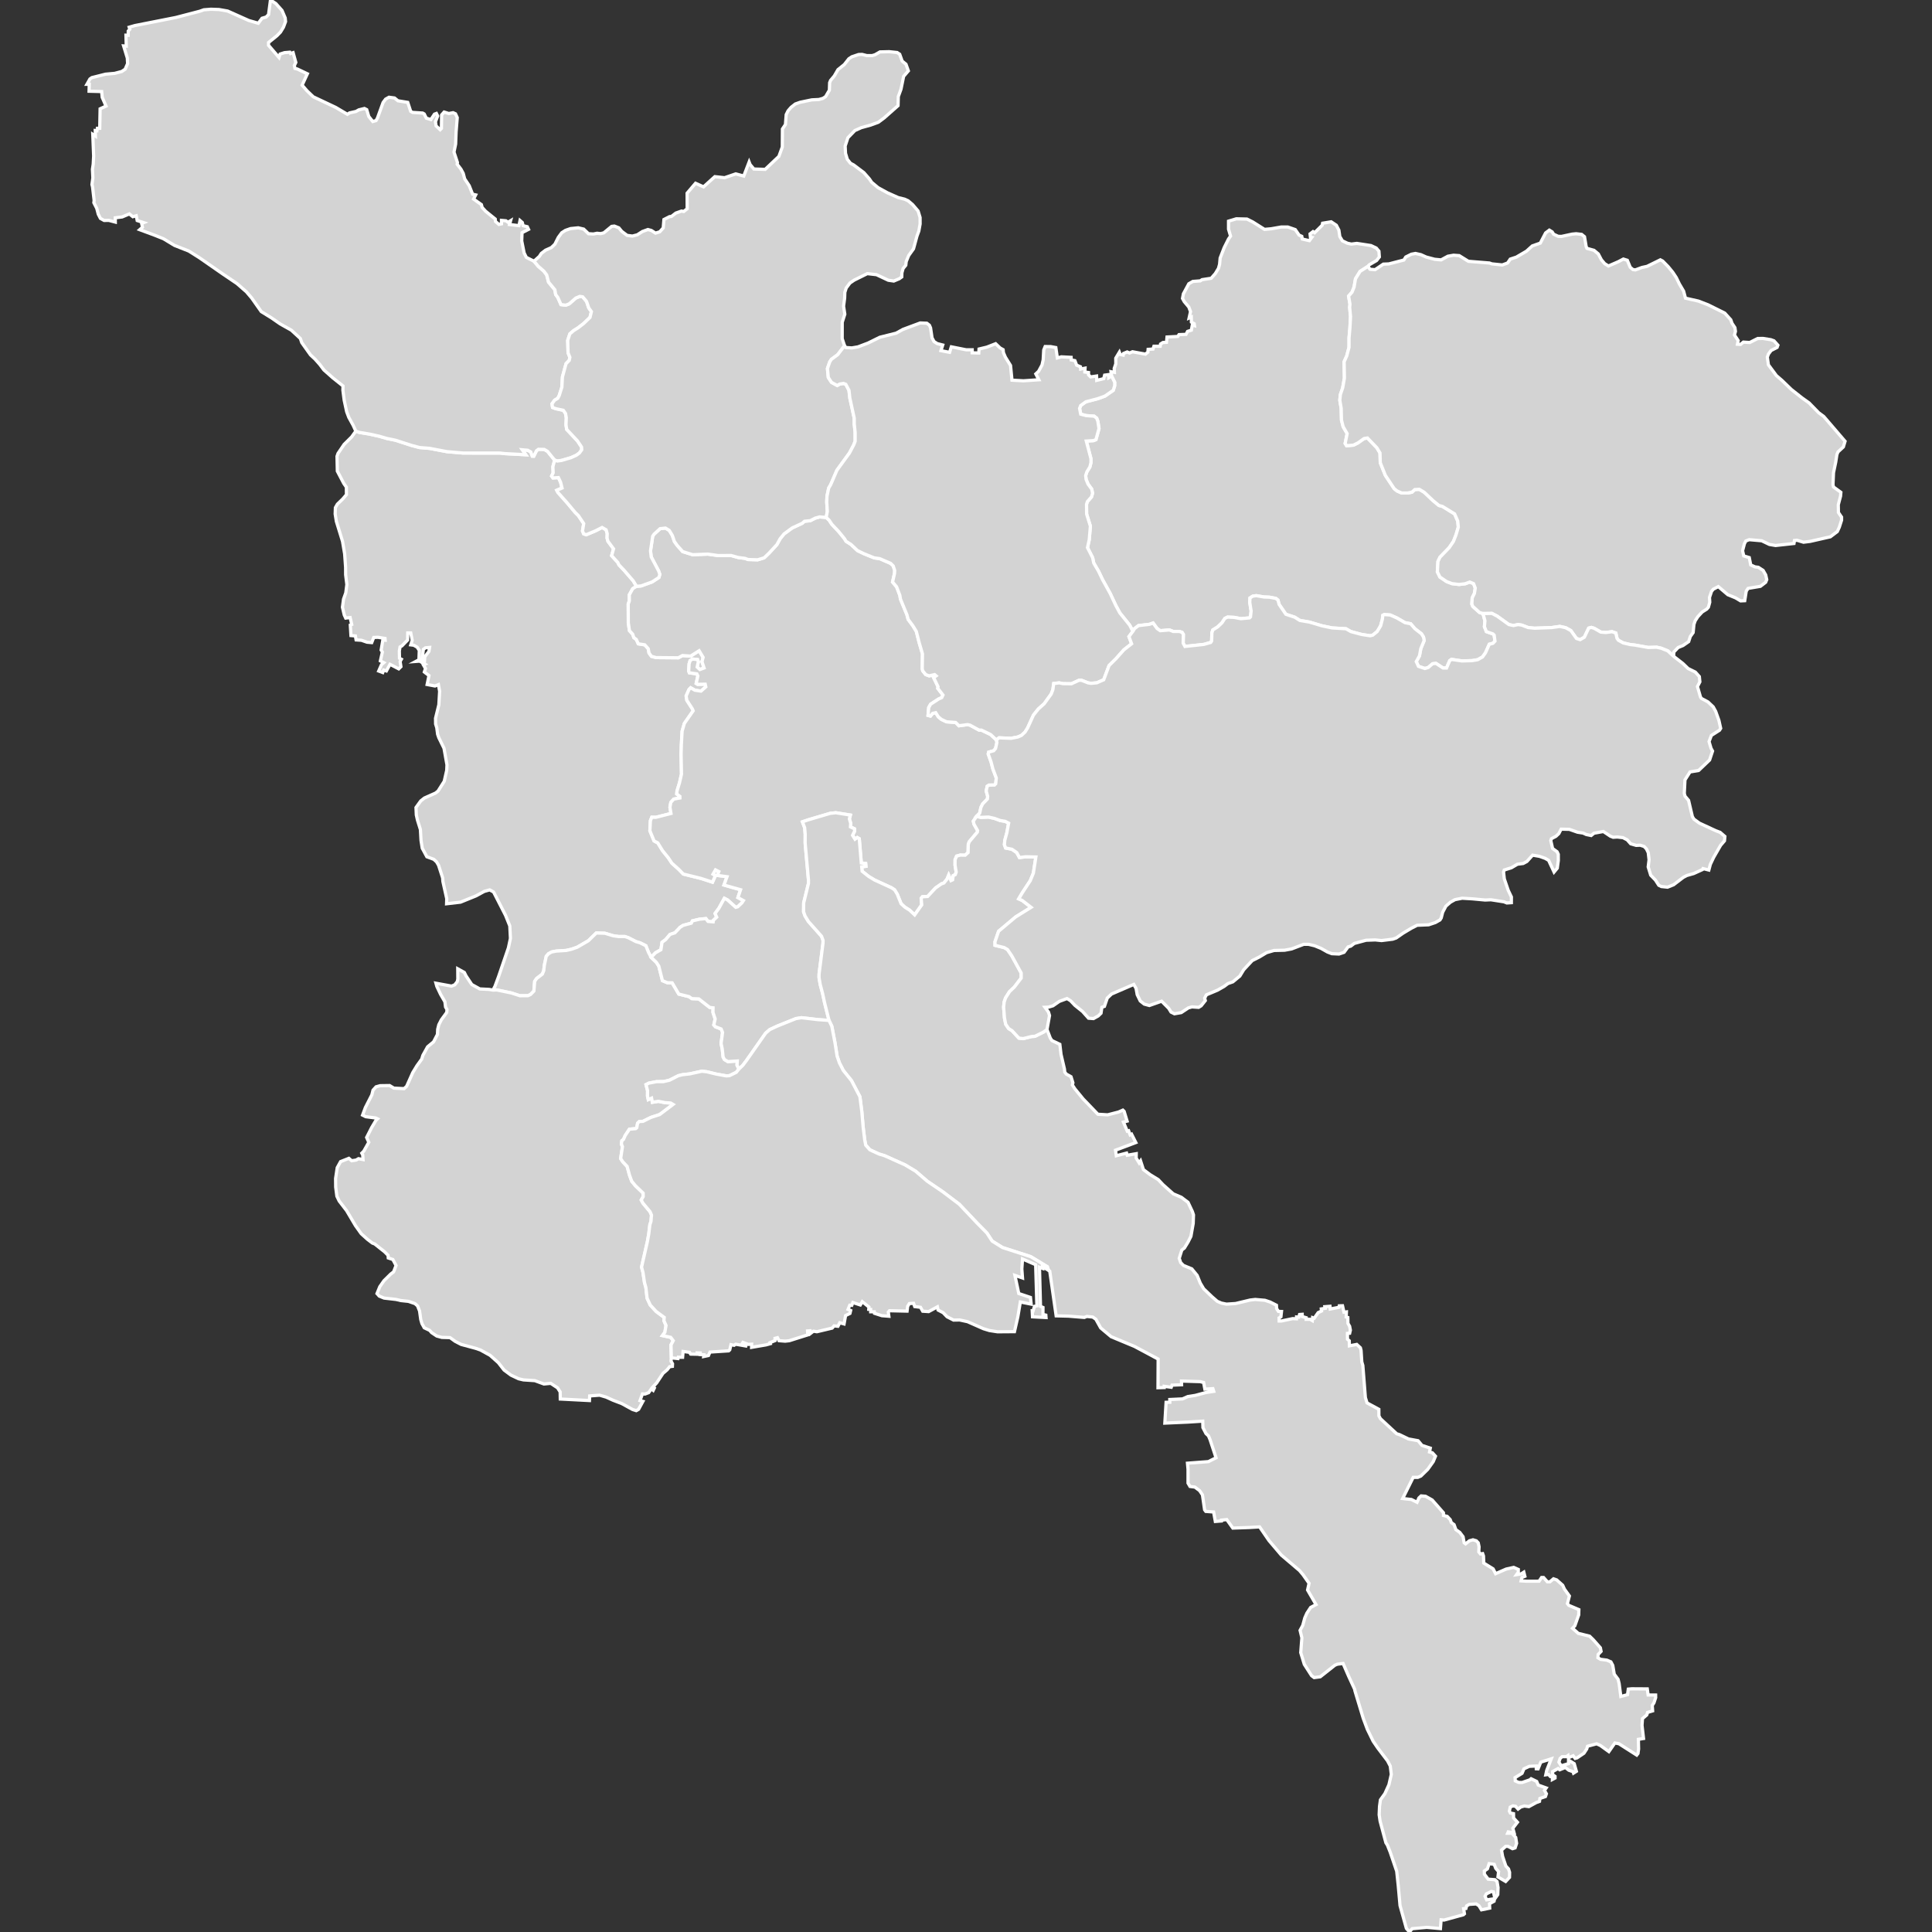 <svg xmlns="http://www.w3.org/2000/svg" xmlns:xlink="http://www.w3.org/1999/xlink" width="600" height="600">
<rect width="100%" height="100%" fill="#333333" stroke="none"/>
<path title="嘉祥县" fill="#D3D3D3" id="path6" d="M197.68,182.08L196.5,182.82L195.44,184.73L195.45,186.6L195.1,187.58L195.13,193.47L195.49,195.87L196.48,196.94L196.86,198.04L197.61,198.58L198.23,199.94L200.25,200.26L201.31,201.46L201.57,202.81L202.32,203.83L203.77,204.22L210.67,204.28L211.95,203.58L214.49,203.75L217.12,202.09L218.36,204.14L218.01,205.5L218.66,207.45L217.35,207.93L216.51,207.16L216.87,205.54L216.64,204.84L215.06,204.67L214.32,205.16L214.01,206.19L213.88,208.41L214.1,208.95L216.42,209.28L216.73,209.92L216.21,212.25L216.64,212.52L219.01,212.48L219.19,213.32L217.7,214.63L215.81,214.36L214.49,213.6L213.97,214.14L213.09,216.13L213.31,217.49L215.02,220.14L215.27,220.75L212.54,224.66L211.84,227.07L211.6,231.25L211.52,234.19L211.64,240.42L211.03,243.09L210.25,245.67L210.17,246.58L211.15,247.32L211.16,247.82L209.26,248.16L208.33,249.18L208.06,250.69L208.38,252.63L203.67,253.83L202.42,253.8L201.99,254.88L201.83,257.99L203.13,261.16L204.28,261.76L205.77,264.19L207.55,266.39L208.65,268.06L210.77,269.96L212.21,271.44L217.74,272.81L221.27,273.96L222.18,271.93L221.42,271.49L222.2,270.14L223.24,270.67L222.76,271.86L225.79,272.27L224.84,274.86L229.99,276.31L229.17,278.75L230.87,279.68L230.41,280.39L229.11,281.61L228.5,281.78L225.93,279.48L224.96,278.98L223.24,282.1L222.07,283.69L222.58,284.83L221.56,285.8L221.48,286.29L219.87,286.15L219.21,285.28L217.32,285.45L215.03,285.99L214.7,286.7L212.17,287.38L211.22,287.98L209.59,289.7L208.09,290.19L206.75,291.78L205.6,292.64L205.26,294.94L203.59,295.88L202.21,297.3L201.41,295.8L200.57,293.7L198.77,292.8L197.49,292.42L195.1,291.2L194.04,290.85L192.18,290.86L190.41,290.6L187.84,289.83L185.18,289.75L182.71,292.17L179.27,294.16L177.5,294.79L175.83,295.17L172.73,295.37L171.31,295.65L170.34,296.19L169.64,297L169.04,299.85L168.87,301.45L168.43,302.52L166.67,303.87L166.05,304.76L165.81,307.78L164.75,308.86L163.96,309.22L161.47,309.24L158.82,308.38L154.3,307.44L153.1,307.48L153.73,306.27L154.83,303.31L157.89,294.36L158.52,291.42L158.32,287.55L157.01,284.29L153.29,277.02L152.08,276.36L150.39,276.83L147.86,278.21L143.03,280.17L138.69,280.67L138.74,279.1L137.55,273.78L137.46,272.62L136.2,268.72L135.57,267.65L134.69,266.86L132.56,266.07L131.13,263.41L130.75,261.01L130.56,257.62L129.65,254.7L129.29,253.09L129.19,250.78L130.67,248.73L131.81,247.83L135.25,246.3L136.04,245.67L137.96,242.64L138.73,239.25L138.81,237.55L137.89,232.39L136.28,229.11L135.91,228.04L135.64,226L135.28,224.85L135.26,223.06L136.29,218.87L136.53,214.68L136.16,212.62L135.09,213.04L132.65,212.58L133.22,209.8L131.78,208.69L132.14,207.61L131.51,206.52L132,206.28L131,205.71L131.81,205.63L131.92,203.97L133.2,202.32L133.41,201.07L132.14,201.18L131.49,201.66L131.02,205.27L129.15,205.41L130.1,204.9L130.21,201.99L129.56,200.99L128.5,200.38L127.57,200.27L128.01,198.87L127.56,196.56L126.63,196.56L126.6,198.76L124.83,200.58L124.24,200.91L124.02,202.15L124.07,204.43L124.65,204.73L124.26,205.44L124.51,207.04L123.83,207.72L121.12,206.31L120,208.37L119.16,208.1L118.86,208.86L117.61,208.39L118.48,206.41L119.19,205.79L118.13,205.25L118.75,202.48L118.37,201.88L118.89,198.79L119.62,198.82L119.57,198.27L117.37,197.92L116.07,197.97L115.44,199.57L113.98,199.44L112.24,198.84L110.59,198.73L110.37,197.49L108.99,197.38L108.79,194.11L109.23,193.93L108.74,191.79L107.36,191.95L106.91,190.98L106.35,188.58L106.69,186.07L107.39,184.11L107.72,181.52L107.34,178.49L107.33,176.17L107.03,171.99L106.38,168.15L104.46,161.92L104.09,159.61L104.16,157.65L104.78,156.57L106.45,154.95L107.59,153.61L107.57,151.29L106.76,150.13L104.76,146.31L104.66,141.73L104.97,140.82L106.87,138.01L109.21,135.69L110.5,133.89L111.58,134.28L114.72,134.8L117.71,135.46L120.2,136.18L122.73,136.69L127.82,138.33L130.26,138.98L133.43,139.24L138.78,140.26L143.78,140.69L155.27,140.7L156.73,140.87L163.27,141.22L162.19,139.68L163.88,139.83L164.83,140.34L165.3,141.65L165.77,141.67L166.59,140L167.21,139.53L169.03,139.57L170.04,140.17L172.26,142.9L171.7,144.96L171.79,146.83L171.31,147.85L171.73,148.43L173.42,148.32L174.1,149.76L174.55,151.57L172.91,152.26L173.26,152.93L176.24,156.28L178.63,159.15L179.61,160.11L181.28,162.6L180.9,164.89L181.26,165.78L182.04,166.07L184.92,164.86L186.98,163.81L188.23,164.53L188.58,165.73L188.53,167.09L188.8,168.09L190.55,170.45L189.95,172.57L191.86,174.66L192.21,175.41L193.76,177.04L196.64,180.36Z" stroke-miterlimit="10" stroke="#FFFFFF"/>
<path title="金乡县" fill="#D3D3D3" id="path5" d="M153.1,307.48L154.3,307.44L158.82,308.38L161.47,309.24L163.96,309.22L164.75,308.86L165.81,307.78L166.05,304.76L166.67,303.87L168.43,302.52L168.87,301.45L169.04,299.85L169.64,297L170.34,296.19L171.31,295.65L172.73,295.37L175.83,295.17L177.5,294.79L179.27,294.16L182.71,292.17L185.18,289.75L187.84,289.83L190.41,290.6L192.18,290.86L194.04,290.85L195.1,291.2L197.49,292.42L198.77,292.8L200.57,293.7L201.41,295.8L202.21,297.3L203.84,298.86L204.6,300.04L205.73,304.55L207.25,305.19L208.75,305.23L210.81,308.72L213.99,309.51L214.86,310.13L217.02,310.21L220.42,312.87L221.45,312.99L221.42,314.4L222.1,316.45L221.68,318.31L222.18,318.87L223.96,319.56L224.4,320.63L223.94,324.05L224.3,325.77L224.57,328.26L225,329.06L226.06,329.69L228.98,329.5L228.89,330.81L229.49,332L228.65,333.03L226.54,334.06L225.57,334.13L222.46,333.57L219.5,332.85L217.95,332.68L214.24,333.5L211.88,333.77L210.65,334.08L207.94,335.46L206.01,335.91L203.89,335.92L201.51,336.38L200.63,336.83L201.11,338.74L201.09,340.4L201.33,341.49L202.36,341.04L202.6,342.32L204.46,342.02L206.55,342.44L208.29,342.55L209.03,342.99L204.86,346.14L202.15,347.02L199.7,348.24L198.55,348.3L198.02,348.8L197.76,350.22L197.42,350.51L195.47,350.68L194.14,352.68L193.64,353.84L193.12,354.27L192.98,355.31L193.31,356.11L192.75,359.8L193.43,360.83L194.76,362.24L195.48,364.89L196.19,366.84L197.35,368.25L199.74,370.54L199.75,371.61L199.14,372.68L199.67,373.65L201.88,376.3L202.33,377.36L202.17,379.31L201.82,380.37L201.48,383.21L201.05,385.61L199.24,393.51L199.69,395.19L200.15,398.28L200.59,399.88L200.96,403.16L201.94,405.28L203.8,407.31L206.28,409.13L206.2,410.17L206.84,411.63L206.48,413.76L205.73,414.78L208.29,415.32L209.08,416.35L208.39,417.67L208.49,421.48L208.4,422.72L208.86,423.54L208.82,424.33L207.98,424.43L207.16,425.43L205.9,426.5L203.93,429.48L202.86,430.62L203.23,431.03L202.86,431.78L202.3,431.3L201.45,432.5L200.31,432.93L199.51,432.89L198.77,434.97L199.66,435.21L198.33,437.67L197.59,438.09L196.46,437.74L193.11,435.9L190.37,434.85L188.26,433.89L186.22,433.29L183.13,433.52L183.06,434.95L174,434.48L173.96,432.27L173.16,431.01L171.03,429.61L168.92,429.81L166.09,428.77L162.56,428.54L161.06,428.19L158.68,427.06L156.55,425.48L154.77,423.2L152.21,420.91L149.2,419.25L147.7,418.73L143.21,417.52L141.35,416.56L139.76,415.41L137.21,415.34L135.63,414.91L134.04,413.85L133.42,413.15L131.76,412.36L131.03,411.04L130.67,409.8L130.3,407.15L129.67,405.55L128.88,404.85L126.85,404.15L124.48,403.9L122.98,403.55L119.29,403.13L117.79,402.52L117.08,401.73L117.95,399.59L119.25,397.73L121.34,395.67L122.23,395L123,393.01L122.01,391.15L120.58,390.67L120.51,389.83L119.45,388.77L116.35,386.31L115.65,386.05L114.14,384.9L112.19,383.15L110.42,380.67L107.65,375.99L105.34,372.99L104.62,371.49L104.25,368.66L104.22,366L104.73,362.63L105.77,360.75L108.35,359.73L109.21,360.48L110.59,360.27L111.33,359.84L112.74,360.11L112.65,358.68L112.35,358.13L112.97,357.51L114.53,354.75L113.86,353.25L115.42,350.18L116.76,347.93L117.24,347.46L116.67,347.2L113.59,346.8L112.6,346.31L113.48,343.94L115.48,340.02L115.84,338.57L116.79,337.52L118.06,337.17L121,337.13L122.32,337.93L125.5,338.09L126.28,337.37L128.19,333.1L129.49,330.96L130.97,328.91L131.32,327.76L132.8,325.08L134.64,323.57L135.85,321.25L135.93,319.65L136.28,318.23L137.06,316.71L138.73,314.43L138.82,313.52L138.37,312.75L138.17,311.11L136.83,308.8L135.66,306.33L135.39,305.35L140.23,306.24L141.22,305.85L142,304.86L142.18,304.06L142.16,300.87L144.2,302L144.73,303.06L146.52,305.75L149,307.12L151.91,307.27Z" stroke-miterlimit="10" stroke="#FFFFFF"/>
<path title="梁山县" fill="#D3D3D3" id="path9" d="M165.84,81.12L167.18,82.72L168.87,84.17L169.78,85.37L170.36,87.62L172.32,89.99L172.57,91.48L173.23,92.35L174.22,94.59L175.71,94.78L176.78,94.35L178.82,92.56L180.07,92.05L180.96,92.18L182.16,93.61L182.85,95.64L183.67,96.77L183.23,98.58L181.27,100.46L179.49,101.84L178.18,102.65L176.98,103.68L176.31,105.71L176.42,109.57L176.98,110.97L176.78,111.93L175.8,112.93L174.67,117.06L174.5,120.23L173.65,122.89L173.21,123.71L172.25,124.27L171.43,125.41L171.6,126.55L172.67,126.94L174.94,127.41L175.63,128.41L175.87,129.77L175.78,132L176.01,133.38L179.32,136.9L180.61,138.83L180.66,139.68L179.95,140.68L179.01,141.37L177.32,142.14L174.41,142.99L173.1,143.17L172.26,142.9L170.04,140.17L169.03,139.57L167.21,139.53L166.59,140L165.77,141.67L165.3,141.65L164.83,140.34L163.88,139.83L162.19,139.68L163.27,141.22L156.73,140.87L155.27,140.7L143.78,140.69L138.78,140.26L133.43,139.24L130.26,138.98L127.82,138.33L122.73,136.69L120.2,136.18L117.71,135.46L114.72,134.8L111.58,134.28L110.5,133.89L109.68,132.09L108.33,129.64L107.66,127.86L106.89,124.3L106.49,121.18L106.52,119.86L103.43,117.4L100.6,114.9L99.31,113.19L97.84,111.53L96.42,110.21L93.72,106.41L93.27,105.12L90.48,102.54L87.05,100.62L84.26,98.69L81.14,96.77L78.17,92.56L76.52,90.62L73.57,88.05L69.3,85.16L61.91,80.03L58.62,77.96L54.2,76.22L50.76,74.14L47.98,73.03L43.39,71.33L44.24,70.58L43.99,69.39L44.62,69.14L42.61,68.49L42.31,67.01L41.25,67.3L40.17,66.43L37.95,67.37L35.8,67.64L35.81,68.97L33.79,68.44L32.33,68.46L31.18,67.82L30.52,66.52L30.05,64.72L29.15,62.95L29.23,62.23L28.74,58.03L28.56,57.31L28.84,55.24L28.71,52.57L28.95,50.96L29.08,48.46L28.81,41.72L29.63,42.25L29.58,40.54L30.1,40.61L30.24,39.84L30.97,39.84L31.09,33.79L32.93,32.95L31.74,30.23L31.57,28.43L27.66,28.33L27.72,26.16L27,26.17L27.92,24.53L28.51,24.11L32.75,23.04L35.62,22.78L37.81,22.2L38.86,21.5L39.63,19.75L39.54,18.03L38.39,14.26L39.21,14.32L39.12,10.93L39.8,10.96L39.83,9.63L40.32,9.09L40.12,8.45L41.89,7.94L54.61,5.43L62.04,3.49L63.31,3.04L65.51,2.87L68.03,2.96L70.69,3.43L77.27,6.37L80.21,7.22L81.37,5.67L82.63,5.3L83.4,4.54L84,0L85.68,1.12L87.58,3.25L88.57,5.56L88.68,6.71L88.03,8.45L87.1,9.98L85.99,11.11L83.4,13.2L83.39,14.06L86.65,17.86L86.99,16.78L88.35,16.35L90,16.21L90.22,16.62L91.03,16.35L91.87,19.39L91.41,20.34L91.6,21.26L92.33,21.43L95.46,22.92L93.82,26.45L95.32,28.17L97.28,30.06L104.27,33.36L107.89,35.5L108.56,35.06L110.56,34.61L111.43,34.12L113.18,33.69L113.89,34.05L114.52,36.17L115.77,37.74L116.78,37.45L117.23,36.64L118.97,31.84L119.75,30.79L120.81,30.2L122.52,30.43L123.59,31.3L126.63,31.8L127.54,34.57L128.12,34.91L131.25,35.11L131.74,35.38L132.4,36.7L133.82,37.12L134.93,35.45L135.53,35.23L135.93,36.03L135.23,37.82L135.43,39.11L136.7,40.28L137.09,39.88L137.15,35.69L137.93,34.8L139.38,35.25L140.71,35L141.46,35.34L142,36.52L141.65,40.9L141.5,44.75L140.99,47.23L142.06,50.47L141.98,51.01L143.14,52.51L143.86,53.85L144.31,55.55L145.73,57.68L146.77,60.31L147.72,60.53L147.08,61.82L149.5,63.54L149.73,64.42L150.83,65.62L153.8,68.02L153.87,68.78L154.93,69.69L155.74,69.51L155.74,68.44L157.11,68.56L157.76,69.02L158.57,68.54L158.24,69.73L161.17,70.08L161.5,68.48L162.21,69.1L162.45,70.09L163.76,70.41L164.14,71.23L162.12,72.26L162.03,74.83L162.77,78.54L163.46,79.94Z" stroke-miterlimit="10" stroke="#FFFFFF"/>
<path title="曲阜市" fill="#D3D3D3" id="path10" d="M351.82,196.08L350.84,194.16L347.76,190.33L346.49,187.97L344.79,184.33L342.46,180.12L341.15,177.38L339.68,174.88L339.32,173.19L337.73,170.07L338.27,167.6L338.63,163.41L337.46,159.65L337.43,156.63L337.7,155.77L338.97,154.33L339.3,153.18L339.04,151.9L337.9,150.34L337.3,148.9L337.16,147.7L337.53,146.55L338.47,145.03L338.8,143.71L338.8,142.44L337.36,136.97L339.58,136.84L340.35,136.54L341.3,133.09L340.95,130.86L340.59,129.87L339.8,129.25L337.31,129.07L335.62,128.62L335.27,126.84L335.62,125.94L337.22,124.78L340.94,123.81L343.16,123L345.73,121.21L346.17,119.79L346.17,118.72L345.2,116.75L345.03,115.44L346.09,115.63L346.03,114.43L346.52,112.99L346.51,111.24L347.63,109.38L347.9,110.09L348.83,110.28L348.94,109.76L350.05,109.3L350.81,109.63L351.7,109.24L355.72,109.98L356.48,109.38L356.56,108.49L358.08,108.4L358.36,107.52L360.31,107.53L360.42,106.83L361.15,106.37L362.26,106.31L362.43,104.66L365.76,104.49L366.15,103.92L368.32,103.84L368.81,102.92L369.99,102.54L370.27,100.94L370.95,101.13L370.87,100.53L370,100.04L369.97,98.47L369.29,98.76L369.73,96.78L369.2,95.36L367.77,93.66L367.24,92.68L367.51,91.25L369.2,88.12L370.45,87.4L372.76,87.22L373.31,86.85L376.14,86.42L377.42,84.97L378.4,83.35L378.75,82.1L378.93,80.13L380.18,76.91L381.53,74.22L382.16,73.32L381.53,71.18L381.53,68.68L383.95,67.95L387.25,68.03L389.04,68.92L392.71,71.23L394.76,71.05L397.89,70.5L399.94,70.5L402.26,71.3L403.44,73.01L404.28,73.39L404.44,74.23L406.64,74.74L407.37,73.75L406.96,73.69L406.85,72.64L407.77,71.93L408.26,72.28L410.6,69.97L410.74,69.32L413.41,68.88L415.01,69.95L415.8,71.47L416.09,73.45L416.89,74.79L418.47,75.54L419.68,75.8L421.38,75.59L425.76,76.26L427.42,77.04L428.24,78.01L428.37,79.8L427.52,80.89L425.24,82.23L424.82,82.73L422.38,84.29L420.96,86.59L420.52,89.17L419.89,90.73L418.82,91.96L419.25,94.47L419.15,95.46L419.42,98.31L419.23,101.89L418.96,104.92L418.95,107.87L418.24,110.55L417.43,112.34L417.52,117.43L416.98,120.46L416.27,122.52L416.09,124.3L416.52,126.81L416.61,130.47L417.13,132.52L418.37,134.66L417.75,137.7L418.19,138.42L420.32,138.24L421.75,137.53L423.61,136.19L424.68,136.02L427.6,139.06L428.57,140.67L428.66,143.7L430.24,147.64L432.98,151.75L433.87,152.47L435.29,153.1L437.14,153.1L438.48,152.85L439.37,152.04L440.78,151.96L442.29,152.86L445.03,155.46L446.89,156.99L447.95,157.26L451.75,159.6L452.72,161.83L452.89,163.7L452.18,166.11L451.37,168.16L450.04,170.11L447.2,173.04L446.57,174.38L446.39,177.58L447.18,179.2L449.3,180.63L450.98,181.26L453.12,181.51L455.01,181.29L456.45,180.76L457.63,181.25L458.16,182.62L457.89,184.29L457.21,185.67L457.1,187.62L457.38,188.32L459.53,190.24L460.55,190.54L461.16,192.79L461,194.62L461.61,196.15L463.66,196.88L464.02,197.25L464.28,199.11L463.65,199.78L462.51,200.08L461.33,202.74L460.42,204.02L458.93,204.87L457.17,205.17L454.01,205.26L450.77,204.78L450.22,205.17L449.24,207.46L448.14,207.45L445.94,206.01L444.89,206.14L443.57,207.29L442.52,207.61L440.51,206.94L439.83,205.46L440.82,203.7L441.25,201.42L442.28,198.94L442.08,197.85L441.45,196.84L439.41,195.25L438.08,193.71L436.35,193.38L433.84,191.93L431.74,190.99L429.89,190.87L429.44,191.1L429.31,192.32L428.75,194.4L427.68,196.16L426.31,197.25L425.49,197.44L422.87,197.04L419.51,196.14L418.01,195.27L413.7,195.01L410.54,194.35L406.68,193.2L403.68,192.68L402.09,191.68L399.34,190.77L397.24,187.71L396.89,186.37L396.22,185.84L394.25,185.47L392.5,185.4L390.17,184.99L389.07,185.14L388.19,185.7L388.13,187.14L388.55,189.76L388.35,191.58L388.04,191.89L385.37,192.14L383.29,191.74L381.24,191.64L380.39,192.06L379.48,193.44L378.15,194.7L376.64,195.65L376.37,196.52L376.28,199.09L375.99,199.52L373.86,200.13L367.99,200.76L367.44,199.75L367.5,197.02L367.09,196.37L366.22,196.1L364.38,196.11L363.17,195.64L360.33,195.87L359.35,195.2L358.1,193.49L356.97,193.89L353.56,194.29L352.35,195.22Z" stroke-miterlimit="10" stroke="#FFFFFF"/>
<path title="任城区" fill="#D3D3D3" id="path1" d="M303.28,253.53L302.27,255.02L302.47,255.94L303.6,257.93L303.52,258.43L301,261.42L300.71,262.25L300.65,264.77L299.74,265.59L298.22,265.56L297.08,265.87L296.61,267L296.6,268.68L296.95,270.83L296.68,271.62L296.01,271.96L295.84,273.24L295.32,273.48L294.62,271.78L294.11,273.01L293.15,274.22L292.38,274.49L290.55,275.76L288.09,278.41L286.46,278.5L286.08,278.98L286.25,281.02L284.06,284.13L282.51,282.67L281.04,281.74L279.84,280.65L278.66,277.71L277.82,276.34L276.87,275.71L271.58,273.28L269.81,272.21L267.74,270.57L267.61,269.19L268.92,269.04L268.84,268.18L267.48,268L266.85,260.46L266.23,260.11L265.53,260.62L264.77,259.41L265.42,258.09L265.38,257.4L264.12,256.8L264.19,255.67L263.78,254.31L264.1,253.13L259.57,252.41L257.83,252.59L251.04,254.6L249.2,255.22L249.89,257.05L250.06,259.04L250.05,261.84L251.08,273.32L251.07,274.39L249.59,280.42L249.56,283.15L250.03,284.48L251.08,286.2L255.13,290.75L255.61,292.04L255.58,292.99L254.37,302.49L254.36,303.6L254.73,305.77L255.46,308.52L256.09,311.44L257.46,316.9L254.08,316.66L248.89,316.06L247.2,316.33L241.39,318.66L239.05,319.76L237.77,320.87L231.83,329.34L230.69,330.85L229.49,332L228.89,330.81L228.98,329.5L226.06,329.69L225,329.06L224.57,328.26L224.3,325.77L223.94,324.05L224.4,320.63L223.96,319.56L222.18,318.87L221.68,318.31L222.1,316.45L221.42,314.4L221.45,312.99L220.42,312.87L217.02,310.21L214.86,310.13L213.99,309.51L210.81,308.72L208.75,305.23L207.25,305.19L205.73,304.55L204.6,300.04L203.84,298.86L202.21,297.3L203.59,295.88L205.26,294.94L205.6,292.64L206.75,291.78L208.09,290.19L209.59,289.7L211.22,287.98L212.17,287.38L214.7,286.7L215.03,285.99L217.32,285.45L219.21,285.28L219.87,286.15L221.48,286.29L221.56,285.8L222.58,284.83L222.07,283.69L223.24,282.1L224.96,278.98L225.93,279.48L228.5,281.78L229.11,281.61L230.41,280.39L230.87,279.68L229.17,278.75L229.99,276.31L224.84,274.86L225.79,272.27L222.76,271.86L223.24,270.67L222.2,270.14L221.42,271.49L222.18,271.93L221.27,273.96L217.74,272.81L212.21,271.44L210.77,269.96L208.65,268.06L207.55,266.39L205.77,264.19L204.28,261.76L203.13,261.16L201.83,257.99L201.99,254.88L202.42,253.8L203.67,253.83L208.38,252.63L208.06,250.69L208.33,249.18L209.26,248.16L211.16,247.82L211.15,247.32L210.17,246.58L210.25,245.67L211.03,243.09L211.64,240.42L211.52,234.19L211.6,231.25L211.84,227.07L212.54,224.66L215.27,220.75L215.02,220.14L213.31,217.49L213.09,216.13L213.97,214.14L214.49,213.6L215.81,214.36L217.7,214.63L219.19,213.32L219.01,212.48L216.64,212.52L216.21,212.25L216.73,209.92L216.42,209.28L214.1,208.95L213.88,208.41L214.01,206.19L214.32,205.16L215.06,204.67L216.64,204.84L216.87,205.54L216.51,207.16L217.35,207.93L218.66,207.45L218.01,205.5L218.36,204.14L217.12,202.09L214.49,203.75L211.95,203.58L210.67,204.28L203.77,204.22L202.32,203.83L201.57,202.81L201.31,201.46L200.25,200.26L198.23,199.94L197.61,198.58L196.86,198.04L196.48,196.94L195.49,195.87L195.13,193.47L195.1,187.58L195.45,186.6L195.44,184.73L196.5,182.82L197.68,182.08L199.07,181.97L202.5,180.73L204.62,179.35L204.91,178.38L204.55,177.33L202.24,172.96L202.02,171.07L202.7,166.51L203.14,165.88L205,164.18L206.68,164L207.84,164.71L208.81,166.31L209.45,168.18L210.34,169.42L212.02,171.3L215.12,172.27L219.82,172.08L223,172.53L227.07,172.52L229.28,173.14L231.4,173.41L232.29,173.76L235.29,173.85L237.32,173.23L238.82,171.79L241.28,169.12L242.26,167.33L243.49,165.81L246.05,163.94L249.15,162.5L249.85,161.88L251.63,161.7L253.22,160.89L254.55,160.53L256.59,160.7L257.51,161.56L258.32,162.8L260.48,165.1L262.28,167.31L262.74,168.1L264.26,169.06L266.32,171L268.28,171.95L271.5,173.25L273.2,173.49L276.59,174.96L277.4,175.75L277.86,177.17L277.79,178.15L277.19,180.75L278.45,182.24L279.46,184.9L279.65,186.06L281.66,190.93L282.03,192.35L283.47,194.29L284.56,196.06L285.49,199.7L286.48,203.06L286.41,207.72L286.56,208.33L287.49,209.49L288.57,209.89L290.26,209.5L290.72,209.9L289.95,210.43L291.32,213.26L291.24,213.77L292.85,215.84L292.47,216.66L291.52,217.07L289.01,218.7L288.42,219.75L288.21,222.17L288.97,222.37L289.62,221.55L290.59,221.32L291.41,222.62L292.36,223.41L293.96,224.16L296.79,224.37L297.81,225.39L300.49,225.03L301.29,225.22L304.05,226.73L304.8,226.74L307.64,228.11L309.45,229.81L309.6,230.59L309.18,232.45L308.61,233.14L307.04,233.59L306.9,234.15L307.79,236.65L308.36,238.83L309.41,241.62L309.22,243.42L308.84,243.8L307.12,243.83L306.59,244.17L306.27,245.64L306.73,247.28L306.65,248.14L305.17,249.67L304.64,250.74L304.25,252.53Z" stroke-miterlimit="10" stroke="#FFFFFF"/>
<path title="泗水县" fill="#D3D3D3" id="path8" d="M519.76,203.82L517.94,202.13L515.86,201.3L514.46,201L511.87,201.08L507.75,200.34L506.25,200.17L504.09,199.66L502.61,198.84L502.17,198.24L501.81,196.6L500.62,196.18L498.73,196.43L497.16,196.31L495.03,195.1L494.21,194.85L493.38,195.07L492.04,197.89L490.73,198.65L489.58,198.28L487.83,195.82L486.22,194.94L484.41,194.54L481.89,194.9L476.56,195.1L474.56,194.89L472.6,194.14L471.47,193.96L470.02,194.27L468.59,193.96L464.94,191.34L463.33,190.5L460.55,190.54L459.53,190.24L457.38,188.32L457.1,187.62L457.21,185.67L457.89,184.29L458.16,182.62L457.63,181.25L456.45,180.76L455.01,181.29L453.12,181.51L450.98,181.26L449.3,180.63L447.18,179.2L446.39,177.58L446.57,174.38L447.2,173.04L450.04,170.11L451.37,168.16L452.18,166.11L452.89,163.7L452.72,161.83L451.75,159.6L447.95,157.26L446.89,156.99L445.03,155.46L442.29,152.86L440.78,151.96L439.37,152.04L438.48,152.85L437.14,153.1L435.29,153.1L433.87,152.47L432.98,151.75L430.24,147.64L428.66,143.7L428.57,140.67L427.6,139.06L424.68,136.02L423.61,136.19L421.75,137.53L420.32,138.24L418.19,138.42L417.75,137.7L418.37,134.66L417.13,132.52L416.61,130.47L416.52,126.81L416.09,124.3L416.27,122.52L416.98,120.46L417.52,117.43L417.43,112.34L418.24,110.55L418.95,107.87L418.96,104.92L419.23,101.89L419.42,98.31L419.15,95.46L419.25,94.47L418.82,91.96L419.89,90.73L420.52,89.17L420.96,86.59L422.38,84.29L424.82,82.73L425.48,83.63L427.05,83.75L429.6,82.03L431.31,81.96L435.99,80.75L436.58,79.81L438.31,78.95L439.59,78.71L441.28,79.09L442.9,79.82L445.54,80.52L447.55,80.71L449.65,79.57L451.42,79.26L453.19,79.39L456.02,81.15L462.58,81.68L463.32,81.95L466.55,82.28L468.2,81.67L469.02,80.47L470.91,79.85L474.05,78.01L475.87,76.37L478.35,75.5L480,72.34L481.16,71.47L482.04,72.01L482.5,72.74L483.91,73.39L484.93,73.42L488.23,72.71L489.49,72.59L491.19,72.79L492.08,73.51L492.59,76.54L492.84,77.13L495.03,77.74L496.37,78.86L497.33,80.68L498.35,81.88L499.51,82.61L502.61,81.26L504.15,80.45L505.38,80.83L506.28,83L507.12,83.72L507.88,83.82L509.91,83.07L511.5,82.72L515.64,80.69L516.36,81.07L518.05,82.79L519.5,84.56L520.59,86.21L521.54,88.17L522.86,90.41L523.44,92.6L527.44,93.5L530.46,94.66L535.64,97.24L537.51,99.31L537.89,100.4L538.79,101.75L538.96,102.9L538.65,104.03L539.81,105.78L539.59,106.9L540.55,106.96L541.42,106.24L543.39,106.37L545.85,105.13L547.5,105.1L549.98,105.5L550.93,105.85L552.14,107.2L551.89,107.89L550.03,108.85L549.23,109.92L548.86,110.9L549.2,113.31L551.67,116.64L553.34,118.08L556.34,120.97L559.77,123.67L561.81,125.11L564.8,128.17L566.39,129.35L573,137.04L572.47,138.8L570.8,140.35L570.47,141.16L570.1,143.53L569.41,146.8L569.25,150.52L569.41,151.23L571.7,152.89L571.6,154.09L570.9,156.73L570.94,159.17L571.92,160.6L571.92,161.53L571.21,163.75L570.59,165.08L568.43,166.71L562.16,168.13L560.1,168.39L558.07,167.78L557.28,167.86L557.14,168.78L551.42,169.41L549.5,169.08L547.12,167.94L543.23,167.6L542.19,168L541.74,168.88L541.17,171.04L541.54,172.65L543.25,173.16L543.7,175.44L545.04,176.05L546.06,176.18L547.55,177.14L548.36,178.55L548.68,180.01L548.34,180.84L546.71,182.09L542.88,182.73L542.31,183.58L541.84,186.55L540.56,186.61L538.95,185.65L536.59,184.69L533.63,182.17L532.06,183L531.53,183.67L530.9,185.55L530.98,187.04L530.56,188.57L530.04,189.17L528.64,190.05L527.27,191.53L526.46,192.78L526.07,193.89L525.82,196.45L524.94,197.68L524.43,199.26L522.7,200.46L521.15,201.1L519.83,202.48Z" stroke-miterlimit="10" stroke="#FFFFFF"/>
<path title="微山县" fill="#D3D3D3" id="path3" d="M325.61,394.47L325.25,393.39L320.11,390.27L311.34,387.44L308.12,385.43L306.48,382.92L303.37,379.76L297.91,373.99L292.76,370.1L287.96,366.83L284.39,363.76L281.06,361.76L274.73,358.92L273,358.4L270.14,357.08L268.86,355.64L268.54,354L268.07,350.17L267.64,345.2L267.05,340.6L264.44,335.61L261.88,332.42L260.68,330.07L259.97,327.99L259.3,323.78L258.33,318.73L257.46,316.9L256.09,311.44L255.46,308.52L254.73,305.77L254.36,303.6L254.37,302.49L255.58,292.99L255.61,292.04L255.13,290.75L251.08,286.2L250.03,284.48L249.56,283.15L249.59,280.42L251.07,274.39L251.08,273.32L250.05,261.84L250.06,259.04L249.89,257.05L249.2,255.22L251.04,254.6L257.83,252.59L259.57,252.41L264.1,253.13L263.78,254.31L264.19,255.67L264.12,256.8L265.38,257.4L265.42,258.09L264.77,259.41L265.53,260.62L266.23,260.11L266.85,260.46L267.48,268L268.84,268.18L268.92,269.04L267.61,269.19L267.74,270.57L269.81,272.21L271.58,273.28L276.87,275.71L277.82,276.34L278.66,277.71L279.84,280.65L281.04,281.74L282.51,282.67L284.06,284.13L286.25,281.02L286.08,278.98L286.46,278.5L288.09,278.41L290.55,275.76L292.38,274.49L293.15,274.22L294.11,273.01L294.62,271.78L295.32,273.48L295.84,273.24L296.01,271.96L296.68,271.62L296.95,270.83L296.6,268.68L296.61,267L297.08,265.87L298.22,265.56L299.74,265.59L300.65,264.77L300.71,262.25L301,261.42L303.52,258.43L303.6,257.93L302.47,255.94L302.27,255.02L303.28,253.53L304.67,253.84L307,253.74L308.88,254.17L310.62,254.82L312.16,255.07L313.24,255.63L312.7,258.58L312.05,260.95L311.93,262.33L312.3,263.35L314.26,263.74L315.77,264.78L316.6,266.31L318.56,266.08L321.7,266.14L320.92,271.17L319.96,273.51L317.52,277.21L316.37,279.15L317.49,279.66L320.22,281.78L315.43,284.76L310.13,289.21L309,292.48L309.02,293.58L311.83,294.27L312.89,294.88L314.22,296.84L317.14,302.17L317.14,303.76L315.03,306.52L313.53,307.95L312.29,309.9L311.86,311.15L311.68,312.75L311.95,316.16L312.34,318.09L313.24,319.42L314.3,320.09L316.43,322.4L317.75,322.55L320.36,321.9L321.41,321.83L324.08,320.51L325.16,319.71L326.16,322.34L326.68,323.15L329.14,324.32L329.51,327.45L330.57,331.98L330.67,332.95L331.13,333.56L332.61,334.38L333.2,336.26L333.04,336.96L333.8,338.13L336.38,341.28L340.96,346.04L344,346.22L347.37,345.35L348.71,344.76L349.11,345.14L350.03,348.17L348.89,348.47L350.09,351.3L350.51,351.17L350.98,352.44L351.42,352.22L352.74,354.83L346.43,357.2L346.68,358.92L349.87,358.11L350.07,358.77L352.87,358.29L352.85,359.66L353.78,361.16L354.22,360.53L355.1,363.23L357.22,364.82L359.69,366.33L361.19,367.92L364.37,370.76L366.85,371.81L368.96,373.4L370.3,376.24L370.65,377.3L370.56,379.96L369.85,383.96L368.96,385.73L367.82,387.59L367.02,388.22L366.22,390.79L366.67,392.12L367.55,393L370.12,394.05L371.79,396.09L372.76,398.48L373.82,400.25L376.4,402.72L378.04,404.14L379.32,404.69L380.89,405.01L383.73,404.82L388.24,403.74L389.83,403.56L392.84,403.82L394.43,404.35L396.41,405.35L396.48,406.42L397.03,407.27L397.98,407.3L397.8,408.94L397.23,409.29L397.25,410.25L397.92,410.25L401.44,409.51L402.63,409.56L402.65,408.99L403.36,409.05L403.59,408.23L404.41,408.17L404.43,408.87L405.66,409.23L405.65,409.73L406.85,409.71L407.55,410.12L407.64,409.2L408.14,409.38L409.37,407.64L410.42,407.15L410.34,406.49L411.55,406.31L411.45,405.8L413.04,405.68L413.12,406.52L415.85,405.99L415.92,405.54L416.93,405.51L417.38,407.51L418.14,407.42L418.07,409.02L418.58,409.16L418.62,410.99L419.14,411.9L419.37,413.09L419.15,414.05L418.46,414.1L418.48,415.92L419.02,416.38L419.07,417.96L421.35,417.52L422.48,418.56L422.69,419.37L422.92,422.96L423.24,424.05L424.03,434.04L424.55,435.69L428.21,437.67L428.23,439.71L428.7,440.58L433.76,445.27L434.62,445.53L437.42,446.88L440.4,447.43L441.61,448.88L444.19,449.73L443.95,450.93L444.85,451.19L445.8,452.24L445.11,453.91L443.4,456.31L441.26,458.4L440.31,458.81L438.88,458.81L435.61,465.38L438.32,465.68L440.07,466.55L440.66,465.2L441.34,464.57L442.71,464.68L444.77,465.83L448.28,469.82L448.28,470.65L449.44,470.93L450.37,471.92L450.72,472.86L451.58,473.49L452.14,475.05L453.34,475.89L454.37,477.25L454.71,479.13L455.14,479.45L456.34,478.51L457.45,478.2L458.48,478.51L459.08,479.14L459.34,480.39L459.25,481.96L459.77,482.59L460.45,482.49L460.71,483.22L460.8,485.43L463.71,487.23L464.47,488.72L467.75,487.29L470.08,486.77L471.53,487.4L471.53,488.24L470.98,489.02L472.41,488.78L473.24,488.25L473.56,489.54L472.65,489.9L472.4,490.95L474.11,491.06L477.98,491.05L478.76,489.9L479.36,489.9L480.56,491.25L481.34,491.25L482.45,490.31L483.44,490.65L485.31,492.32L485.84,493.49L487.39,495.65L486.78,498.02L487.21,498.56L490.33,499.88L490.28,501.52L489.08,504.91L488.36,505.68L490.16,507.26L493.67,508.13L494.79,509.22L497.01,511.73L497.23,512.85L496.32,513.81L496.25,514.84L497.06,515.32L499.02,515.57L500.28,516.11L500.86,517.21L501.32,519.93L502.51,521.52L502.84,522.86L503.36,526.85L505.44,526.3L505.68,524.57L506.78,524.47L511.58,524.5L511.84,526.39L514.17,526.41L514.18,527.22L513.64,528.86L513.12,529.63L513.24,531.33L511.67,531.8L511.42,532.59L510.09,533.72L509.94,535.82L510.41,539.9L508.81,540.16L508.88,543.17L508.69,544.57L508.3,545.06L502.75,541.52L501.51,541.3L499.65,543.98L497.03,542.09L495.85,541.55L493.03,542.31L492.77,543.17L491.91,544.48L489.78,545.92L489.18,546.09L488.56,545.27L487.07,545.89L486.96,545.2L486.45,545.55L485.13,545.55L484.51,546.1L484.13,547.25L484.83,548.39L487.12,547.71L487.12,546.61L488.89,547.72L489.56,550.1L488.67,550.66L488.52,550.21L487.2,549.76L485.85,548.69L485.61,549.12L484.38,549.62L483.87,549.23L482.19,550.17L482.16,551.09L482.94,551.67L482.93,552.19L482.11,552.63L482.13,551.81L481.5,551.74L480.89,551.06L480.06,551.18L480.35,549.82L481.76,546.22L478.51,547.24L477.66,549.34L477.11,549.31L477.08,548.45L474.93,548.55L473.29,549.31L472.68,550.73L470.52,552.05L470.58,553.07L471.66,553.55L472.7,553.57L475.12,552.74L475.5,552.4L477.23,553.24L477.71,554.37L480.18,555.26L479.65,556.03L480.25,557.07L479.95,557.94L478.23,558.53L478.11,559.43L477.09,559.81L474.81,561.06L473.39,560.87L472.29,561.19L471.45,561.82L470.68,560.96L469.83,560.83L469.02,561.22L468.75,562.46L469.05,563.05L470.03,563.25L470.06,564.6L471.26,565.91L469.82,567.76L470.22,569.23L468.4,568.91L468.22,569.32L469.53,569.33L470.72,570.63L471,572.46L470.53,573.88L469.73,574.13L468.34,573.41L467.6,573.4L466.31,574.58L466.64,576.49L467.66,579.52L468.48,580.4L468.82,581.48L468.79,583.04L467.6,584.31L465.2,582.9L465.4,581.25L464.51,580.22L464.05,578.99L462.46,578.77L461.93,580.39L460.97,581.05L460.99,582.05L462.16,583.59L464.28,583.76L464.92,584.34L465.24,586.21L465.15,588.38L464.48,589.33L464.11,588.97L463.8,587.54L463.15,587.41L461.59,588.16L461.2,588.91L461.69,590.02L464.16,589.66L464,590.44L462.58,591.22L462.64,592.59L460.08,593.11L459.29,591.83L458.44,591.28L456.28,591.42L455.47,591.89L455.26,592.69L454.55,592.76L454.8,594.34L454.47,594.64L448.47,596.29L447.55,596.21L447.34,598.94L443.1,598.56L438.55,598.97L437.72,600L436.76,598.87L434.79,591.79L434.23,585.53L433.76,581.14L431.73,575.18L430.87,573.02L430.4,572.29L428.6,565.57L428.31,563.59L428.42,560.99L428.7,558.96L430.09,557.02L431.34,554.27L432.08,551.06L431.76,548.47L430.92,546.85L427.9,542.88L426.45,540.76L424.65,537.08L423.36,533.62L420.8,525.15L420.69,524.6L418.85,520.61L417.11,516.61L415.33,516.83L414.56,517.15L410.02,520.74L408.12,520.99L407.33,520.4L405.06,516.87L403.95,513.23L404.31,508.64L403.75,506.32L404.58,504.79L405.21,502.47L405.87,500.98L407.03,499.21L408.7,498.32L406.08,493.79L406.54,491.7L404.67,489.05L403.58,487.75L397.9,482.92L394.11,478.46L391.18,474.19L388.02,474.38L382.87,474.56L380.98,471.92L379.32,472.09L379.32,472.35L377.43,472.5L376.9,469.56L374.47,469.38L374.1,468.89L373.43,464.24L372.56,462.95L371.09,461.83L369.56,461.63L368.95,460.59L368.95,456.28L368.78,454.41L375.28,453.92L377.65,452.72L375.8,447.11L375.3,445.92L374.53,445.2L373.58,443.37L373.52,441.35L368.94,441.64L361.75,441.96L362.14,435.5L363.3,435.48L363.29,434.63L367.25,434.44L368.89,433.71L371.22,433.35L374.47,432.47L376.93,432.09L376.67,431.25L374.18,431.42L373.8,429.35L372.74,429.08L366.92,428.9L366.95,430.05L363.97,430.17L363.74,430.82L361.55,430.53L361.55,430.91L359.62,430.97L359.67,422.07L352.32,418.14L345.07,415.12L341.83,412.4L340.33,409.7L339.36,409.02L337.54,408.83L336.74,409.14L331.83,408.74L328,408.65L326.01,394.77Z" stroke-miterlimit="10" stroke="#FFFFFF"/>
<path title="汶上县" fill="#D3D3D3" id="path7" d="M262.28,107.38L260.15,110.16L258.2,111.6L257.68,112.4L256.97,114.46L257.24,117.22L258.23,118.74L260.01,119.72L260.81,119.26L261.96,119.08L262.68,119.35L263.66,121.22L263.93,123.63L265.29,129.87L265.29,131.66L265.57,134.25L265.58,137.02L265.13,138.18L263.81,140.68L259.91,146.05L257.98,150.52L257.35,151.6L256.83,154.09L256.75,155.88L256.93,158.82L256.59,160.7L254.55,160.53L253.22,160.89L251.63,161.7L249.85,161.88L249.15,162.5L246.05,163.94L243.49,165.81L242.26,167.33L241.28,169.12L238.82,171.79L237.32,173.23L235.29,173.85L232.29,173.76L231.4,173.41L229.28,173.14L227.07,172.52L223,172.53L219.82,172.08L215.12,172.27L212.02,171.3L210.34,169.42L209.45,168.18L208.81,166.31L207.84,164.71L206.68,164L205,164.18L203.14,165.88L202.7,166.51L202.02,171.07L202.24,172.96L204.55,177.33L204.91,178.38L204.62,179.35L202.5,180.73L199.07,181.97L197.68,182.08L196.64,180.36L193.76,177.04L192.21,175.41L191.86,174.66L189.95,172.57L190.55,170.45L188.8,168.09L188.53,167.09L188.58,165.73L188.23,164.53L186.98,163.81L184.92,164.86L182.04,166.07L181.26,165.78L180.9,164.89L181.28,162.6L179.61,160.11L178.63,159.15L176.24,156.28L173.26,152.93L172.91,152.26L174.55,151.57L174.1,149.76L173.42,148.32L171.73,148.43L171.31,147.85L171.79,146.83L171.7,144.96L172.26,142.9L173.1,143.17L174.41,142.99L177.32,142.14L179.01,141.37L179.95,140.68L180.66,139.68L180.61,138.83L179.32,136.9L176.01,133.38L175.78,132L175.87,129.77L175.63,128.41L174.94,127.41L172.67,126.94L171.6,126.55L171.43,125.41L172.25,124.27L173.21,123.71L173.65,122.89L174.5,120.23L174.67,117.06L175.8,112.93L176.78,111.93L176.98,110.97L176.42,109.57L176.31,105.71L176.98,103.68L178.18,102.65L179.49,101.84L181.27,100.46L183.23,98.58L183.67,96.77L182.85,95.64L182.16,93.61L180.96,92.18L180.07,92.05L178.82,92.56L176.78,94.35L175.71,94.78L174.22,94.59L173.23,92.35L172.57,91.48L172.32,89.99L170.36,87.62L169.78,85.37L168.87,84.17L167.18,82.72L165.84,81.12L167.49,79.64L168.11,78.7L169.42,77.7L171.23,76.89L172.32,75.84L173.39,73.72L174.45,72.28L175.61,71.54L177.19,70.99L179.57,70.75L181.27,71.15L182.76,72.58L184.29,72.67L185.41,72.44L186.52,72.55L187.52,72.31L189.95,70.31L190.79,70.21L192.19,70.76L193.1,71.86L194.75,73.1L196.39,73.31L197.9,72.93L199.5,71.9L201.21,71.28L202.28,71.57L203.57,72.4L204.9,71.98L205.97,70.78L206.19,68.17L207.94,67.28L208.52,67.22L209.89,66.17L211.64,65.55L212.35,65.68L213.41,64.83L213.39,59.99L216.01,56.91L218.49,58.03L222,54.86L225.02,55.19L228.5,54L230.98,54.67L232.65,50.32L232.96,51.11L234.13,52.49L237.63,52.6L241.89,48.57L242.95,45.66L242.99,40.06L243.93,38.66L244.16,35.6L244.75,34.4L245.68,33.33L247,32.29L248.49,31.76L252.1,31.01L254.32,30.9L255.57,30.55L256.4,30.01L257.57,28.01L257.65,25.69L257.94,24.97L259.11,23.57L260.24,21.62L262.2,20.05L263.62,18.25L264.56,17.63L266.65,16.93L267.75,16.9L269.17,17.26L270.84,17.27L271.75,17L273.28,16.12L276.15,16.05L278.61,16.31L279.41,16.84L280.18,18.98L281.36,19.94L282.1,22L280.63,23.72L279.81,27.71L278.98,29.98L278.9,32.81L274.66,36.56L272.78,37.97L270.34,38.86L267.49,39.64L265.47,40.55L263.33,42.76L262.47,45.36L262.58,47.6L263.14,49.47L264.13,50.71L265.12,51.23L268.27,53.6L269.99,55.55L270.71,56.62L272.7,58.28L275.6,59.87L278.96,61.37L280.92,61.85L282.02,62.35L283.43,63.55L285.13,65.54L285.74,67.55L285.75,69.55L285.35,71.76L284.76,73.37L283.7,77.27L282.21,79.35L281.43,81.23L281.3,82.37L280.47,83.39L280.09,84.73L280.05,86.01L279.26,86.57L277.57,87.28L275.87,87.03L272.19,85.3L269.34,84.98L265.27,87L263.94,87.91L262.8,89.44L262.37,90.79L262.31,92.58L261.98,95.08L262.36,97.58L261.56,100.09L261.55,105.16Z" stroke-miterlimit="10" stroke="#FFFFFF"/>
<path title="兖州区" fill="#D3D3D3" id="path2" d="M345.2,116.75L346.17,118.72L346.17,119.79L345.73,121.21L343.16,123L340.94,123.81L337.22,124.78L335.62,125.94L335.27,126.84L335.62,128.62L337.31,129.07L339.8,129.25L340.59,129.87L340.95,130.86L341.3,133.09L340.35,136.54L339.58,136.84L337.36,136.97L338.8,142.44L338.8,143.71L338.47,145.03L337.53,146.55L337.16,147.7L337.3,148.9L337.9,150.34L339.04,151.9L339.3,153.18L338.97,154.33L337.7,155.77L337.43,156.63L337.46,159.65L338.63,163.41L338.27,167.6L337.73,170.07L339.32,173.19L339.68,174.88L341.15,177.38L342.46,180.12L344.79,184.33L346.49,187.97L347.76,190.33L350.84,194.16L351.82,196.08L350.61,197.7L351.43,199.93L349.03,201.81L346.58,204.57L344.43,206.69L342.77,211.11L340.63,212.05L338.82,212.22L337.92,212.07L335.84,211.26L335.1,211.27L332.75,212.35L330.1,212.32L328.95,212.07L327.25,212.27L326.98,214.18L326.45,215.56L324.27,218.57L322.5,220.15L320.95,222.08L319.13,226.08L318.32,227.37L317.19,228.41L316.07,228.89L313.98,229.29L310.25,229.14L309.45,229.81L307.64,228.11L304.8,226.74L304.05,226.73L301.29,225.22L300.49,225.03L297.81,225.39L296.79,224.37L293.96,224.16L292.36,223.41L291.41,222.62L290.59,221.32L289.62,221.55L288.97,222.37L288.21,222.17L288.42,219.75L289.01,218.7L291.52,217.07L292.47,216.66L292.85,215.84L291.24,213.77L291.32,213.26L289.95,210.43L290.72,209.9L290.26,209.5L288.57,209.89L287.49,209.49L286.56,208.33L286.41,207.72L286.48,203.06L285.49,199.7L284.56,196.06L283.47,194.29L282.03,192.35L281.66,190.93L279.65,186.06L279.46,184.9L278.45,182.24L277.19,180.75L277.79,178.15L277.86,177.17L277.4,175.75L276.59,174.96L273.2,173.49L271.5,173.25L268.28,171.95L266.32,171L264.26,169.06L262.74,168.1L262.28,167.31L260.48,165.1L258.32,162.8L257.51,161.56L256.59,160.7L256.93,158.82L256.75,155.88L256.83,154.09L257.35,151.6L257.98,150.52L259.91,146.05L263.81,140.68L265.13,138.18L265.58,137.02L265.57,134.25L265.29,131.66L265.29,129.87L263.93,123.63L263.66,121.22L262.68,119.35L261.96,119.08L260.81,119.26L260.01,119.72L258.23,118.74L257.24,117.22L256.97,114.46L257.68,112.4L258.2,111.6L260.15,110.16L262.28,107.38L262.69,107.93L264.54,108.05L266.47,107.72L269.58,106.54L273.23,104.74L278.3,103.47L280.44,102.29L285.78,100.3L287.83,100.38L288.63,100.99L288.99,101.8L289.45,104.92L290.08,106.08L291.06,106.71L292.77,107.15L292.22,108.9L294.9,109.42L295.44,107.71L300.06,108.63L301.92,108.63L301.92,109.57L303.97,109.63L304.05,108.39L306.46,107.81L309.21,106.74L310.6,108.07L311.53,108.59L311.62,109.5L312.24,110.93L313.83,113.5L314.28,118.07L317.84,118.26L322.62,117.94L321.68,116.12L322.55,115.3L323.61,113.34L323.97,111.73L324.14,108.69L324.58,107.62L326.29,107.64L327.9,107.94L328.37,111.16L329.61,110.82L332.65,110.98L332.68,111.78L333.82,112L334.36,113.41L335.55,113.9L335.61,114.61L336.97,114.34L336.91,115.53L338.05,115.69L338.05,116.4L338.7,117.05L340.55,116.78L340.6,118.12L342.77,117.59L343.05,116.5L344.3,116.34L344.35,117.27Z" stroke-miterlimit="10" stroke="#FFFFFF"/>
<path title="鱼台县" fill="#D3D3D3" id="path4" d="M325.61,394.47L323.76,393.41L323.8,393.92L322.82,393.57L323.14,405.71L323.91,406.04L323.9,408.21L324.79,408.42L324.85,409.17L320.65,408.95L320.56,407.1L320.83,407.13L321.28,405.69L322.01,405.54L321.63,392.76L317.55,390.99L317.34,394.08L317.55,396.89L315.19,396.08L316.39,401.72L320.02,402.93L320.24,405.01L316.87,404.34L316.1,408.96L315.05,413.56L309.79,413.6L307.27,413.21L305.44,412.65L300.48,410.46L298.03,409.93L296.13,409.96L294.12,408.93L292.89,407.66L291.33,406.85L291.11,405.86L288.4,407.33L286.56,407.21L285.87,405.99L284.08,405.77L283.71,404.75L282.4,404.84L281.88,405.69L281.7,407.18L276.23,407.06L275.87,407.48L276.04,408.77L273.88,408.6L271.58,407.86L271.52,407.39L270.4,407.39L270.39,406.66L269.8,406.62L269.85,405.9L267.79,404.25L267.18,405.27L264.87,404.51L264.53,405.38L263.9,405.34L263.37,406.65L264.18,406.99L263.96,407.9L262.6,408.56L262.13,411.16L260.8,410.79L260.23,411.89L259.02,411.76L258.44,412.45L253.7,413.58L252.61,413.42L251.72,414.11L251.59,413.28L250.79,413.33L250.86,414.56L245.12,416.37L243.84,416.51L241.92,416.36L241.45,415.43L240.69,415.63L240.71,416.33L239.15,416.96L239.24,417.29L237.92,417.66L233.42,418.43L233.43,417.45L232.4,417.51L230.72,416.89L230.51,417.24L231.73,417.56L231.62,418.01L228.49,417.46L227.99,417.79L227.01,417.6L226.63,419.21L226.3,419.52L220.49,419.9L220.02,420.97L218.54,421.28L218.6,420.74L217.41,420.67L217.44,420.18L216.52,420.15L216.55,420.57L214.49,420.53L214.12,419.97L212.14,419.71L211.99,421.52L210.65,421.5L210.56,421.91L208.74,421.72L208.49,421.48L208.39,417.67L209.08,416.35L208.29,415.32L205.73,414.78L206.48,413.76L206.84,411.63L206.2,410.17L206.28,409.13L203.8,407.31L201.94,405.28L200.96,403.16L200.59,399.88L200.15,398.28L199.69,395.19L199.24,393.51L201.05,385.61L201.48,383.21L201.82,380.37L202.17,379.31L202.33,377.36L201.88,376.3L199.67,373.65L199.14,372.68L199.75,371.61L199.74,370.54L197.35,368.25L196.19,366.84L195.48,364.89L194.76,362.24L193.43,360.83L192.75,359.8L193.31,356.11L192.98,355.31L193.12,354.27L193.64,353.84L194.14,352.68L195.47,350.68L197.42,350.51L197.76,350.22L198.02,348.8L198.55,348.3L199.7,348.24L202.15,347.02L204.86,346.14L209.03,342.99L208.29,342.55L206.55,342.44L204.46,342.02L202.6,342.32L202.36,341.04L201.33,341.49L201.09,340.4L201.11,338.74L200.63,336.83L201.51,336.38L203.89,335.92L206.01,335.91L207.94,335.46L210.65,334.08L211.88,333.77L214.24,333.5L217.95,332.68L219.5,332.85L222.46,333.57L225.57,334.13L226.54,334.06L228.65,333.03L229.49,332L230.69,330.85L231.83,329.34L237.77,320.87L239.05,319.76L241.39,318.66L247.2,316.33L248.89,316.06L254.08,316.66L257.46,316.9L258.33,318.73L259.3,323.78L259.97,327.99L260.68,330.07L261.88,332.42L264.44,335.61L267.05,340.6L267.64,345.2L268.07,350.17L268.54,354L268.86,355.64L270.14,357.08L273,358.4L274.73,358.92L281.06,361.76L284.39,363.76L287.96,366.83L292.76,370.1L297.91,373.99L303.37,379.76L306.48,382.92L308.12,385.43L311.34,387.44L320.11,390.27L325.25,393.39Z" stroke-miterlimit="10" stroke="#FFFFFF"/>
<path title="邹城市" fill="#D3D3D3" id="path11" d="M325.16,319.71L324.08,320.51L321.41,321.83L320.36,321.9L317.75,322.55L316.43,322.4L314.3,320.09L313.24,319.42L312.34,318.09L311.95,316.16L311.68,312.75L311.86,311.15L312.29,309.9L313.53,307.95L315.03,306.52L317.14,303.76L317.14,302.17L314.22,296.84L312.89,294.88L311.83,294.27L309.02,293.58L309,292.48L310.13,289.21L315.43,284.76L320.22,281.78L317.49,279.66L316.37,279.15L317.52,277.21L319.96,273.51L320.92,271.17L321.7,266.14L318.56,266.08L316.6,266.31L315.77,264.78L314.26,263.74L312.3,263.35L311.93,262.33L312.05,260.95L312.7,258.58L313.24,255.63L312.16,255.07L310.62,254.82L308.88,254.17L307,253.74L304.67,253.84L303.28,253.53L304.25,252.53L304.64,250.74L305.17,249.67L306.65,248.14L306.73,247.28L306.27,245.64L306.59,244.17L307.12,243.83L308.84,243.8L309.22,243.42L309.41,241.62L308.36,238.83L307.79,236.65L306.9,234.15L307.04,233.59L308.61,233.14L309.18,232.45L309.6,230.59L309.45,229.81L310.25,229.14L313.98,229.29L316.07,228.89L317.19,228.41L318.32,227.37L319.13,226.08L320.95,222.08L322.5,220.15L324.27,218.57L326.45,215.56L326.98,214.18L327.25,212.27L328.95,212.07L330.1,212.32L332.75,212.35L335.1,211.27L335.84,211.26L337.92,212.07L338.82,212.22L340.63,212.05L342.77,211.11L344.43,206.69L346.58,204.57L349.03,201.81L351.43,199.93L350.61,197.7L351.82,196.08L352.35,195.22L353.56,194.29L356.97,193.89L358.1,193.49L359.35,195.2L360.33,195.87L363.17,195.64L364.38,196.11L366.22,196.1L367.09,196.37L367.5,197.02L367.44,199.75L367.99,200.76L373.86,200.13L375.99,199.52L376.28,199.09L376.37,196.52L376.64,195.65L378.15,194.7L379.48,193.44L380.39,192.06L381.24,191.64L383.29,191.74L385.37,192.14L388.04,191.89L388.35,191.58L388.55,189.76L388.13,187.14L388.19,185.7L389.07,185.14L390.17,184.99L392.5,185.4L394.25,185.47L396.22,185.84L396.89,186.37L397.24,187.71L399.34,190.77L402.09,191.68L403.68,192.68L406.68,193.2L410.54,194.35L413.7,195.01L418.01,195.27L419.51,196.14L422.87,197.04L425.49,197.44L426.31,197.25L427.68,196.16L428.75,194.4L429.31,192.32L429.44,191.1L429.89,190.87L431.74,190.99L433.84,191.93L436.35,193.38L438.08,193.71L439.41,195.25L441.45,196.84L442.08,197.85L442.28,198.94L441.25,201.42L440.82,203.7L439.83,205.46L440.51,206.94L442.52,207.61L443.57,207.29L444.89,206.14L445.94,206.01L448.14,207.45L449.24,207.46L450.22,205.17L450.77,204.78L454.01,205.26L457.17,205.17L458.93,204.87L460.42,204.02L461.33,202.74L462.51,200.08L463.65,199.78L464.28,199.11L464.02,197.25L463.66,196.88L461.61,196.15L461,194.62L461.16,192.79L460.55,190.54L463.33,190.5L464.94,191.34L468.59,193.96L470.02,194.27L471.47,193.96L472.6,194.14L474.56,194.89L476.56,195.1L481.89,194.9L484.41,194.54L486.22,194.94L487.83,195.82L489.58,198.28L490.73,198.65L492.04,197.89L493.38,195.07L494.21,194.85L495.03,195.1L497.16,196.31L498.73,196.43L500.62,196.18L501.81,196.6L502.17,198.24L502.61,198.84L504.09,199.66L506.25,200.17L507.75,200.34L511.87,201.08L514.46,201L515.86,201.3L517.94,202.13L519.76,203.82L522.62,206.04L524.26,207.62L526.51,208.73L527.75,210.12L527.91,211.75L527.16,213.22L528.09,216.42L528.38,216.9L530.42,217.98L532.05,219.52L532.82,220.92L533.82,223.71L534.37,226.2L534.01,226.78L531.48,228.4L530.76,230.31L531.38,232.39L531.85,233.25L530.93,236.03L527.52,239.28L524.85,239.73L523.28,242.21L523.07,246.37L523.29,247.25L524.4,248.56L525.58,253.6L526.07,254.4L527.78,255.64L532.84,257.98L534.2,258.49L535.68,259.77L535.55,261.13L534.35,262.53L532.17,266.31L531.16,268.45L530.7,270.2L528.89,269.74L528.74,270.04L525.99,271.29L523.87,271.89L522.77,272.47L519.75,274.77L517.87,275.52L515.95,275.32L515.15,274.93L514.13,273.34L512.64,271.79L511.86,269.23L512.13,267L511.88,264.8L511.31,263.62L510.59,262.87L509.37,262.49L508.12,262.54L506.42,262.04L505.34,260.82L504.03,260.14L502.26,259.94L500.97,260.02L500.12,259.69L497.94,258.23L495.03,258.76L494.15,259.48L492.64,259.17L491.63,258.71L489.91,258.45L487.38,257.56L484.82,257.5L484.1,258.89L483.22,259.71L481.81,260.46L481.61,261.04L482.17,263.51L483.57,264.52L483.94,265.31L483.95,267.22L483.63,269.61L482.63,270.82L480.94,267.19L479.87,266.57L478.1,265.94L475.97,265.58L474.19,267.54L473.04,268.16L471.25,268.39L469.38,269.49L467.16,270.19L466.94,270.82L467.18,272.95L468.4,276.51L469.38,278.56L469.37,280.33L467.95,280.42L467.07,280.06L463,279.43L461.23,279.51L457.25,279.14L454.08,278.95L451.87,279.39L450.45,280.18L449.03,281.42L448.03,283.32L447.59,285.06L447.2,285.69L445.78,286.5L443.68,287.2L440.1,287.35L438.36,288.24L435.79,289.77L433.6,291.29L432.53,291.67L429.06,292.1L427.1,291.9L424.25,292L420.59,292.99L419.49,293.83L418.66,294.06L417.41,295.75L415.85,296.28L413.62,296.18L412.25,295.65L410.29,294.54L408.29,293.72L406.42,293.27L404.89,293.26L401.11,294.7L398.94,295.1L395.66,295.18L393.34,295.86L391.14,297.18L388.87,298.33L386.25,301.15L385.04,303.13L382.87,304.92L381.33,305.46L380.15,306.35L378.08,307.52L374.66,308.95L374.12,309.97L374.32,310.74L373.03,312.36L372.25,312.84L370.15,312.7L369.04,313.02L366.85,314.47L364.73,314.84L363.67,314.31L362.96,313.15L360.75,310.93L356.95,312.27L355.35,311.83L354.11,310.85L353.17,308.91L352.82,306.96L352.11,305.72L345.21,308.7L343.87,309.96L342.99,312.54L342.2,312.81L341.93,314.67L341.06,315.51L339.59,316.33L338.06,316.21L336.2,314.13L333.82,312.22L332.45,310.77L331.37,310.11L329,310.98L327.02,312.35L325.59,312.78L324.53,312.82L325.61,314.3L325.94,315.38Z" stroke-miterlimit="10" stroke="#FFFFFF"/>
</svg>